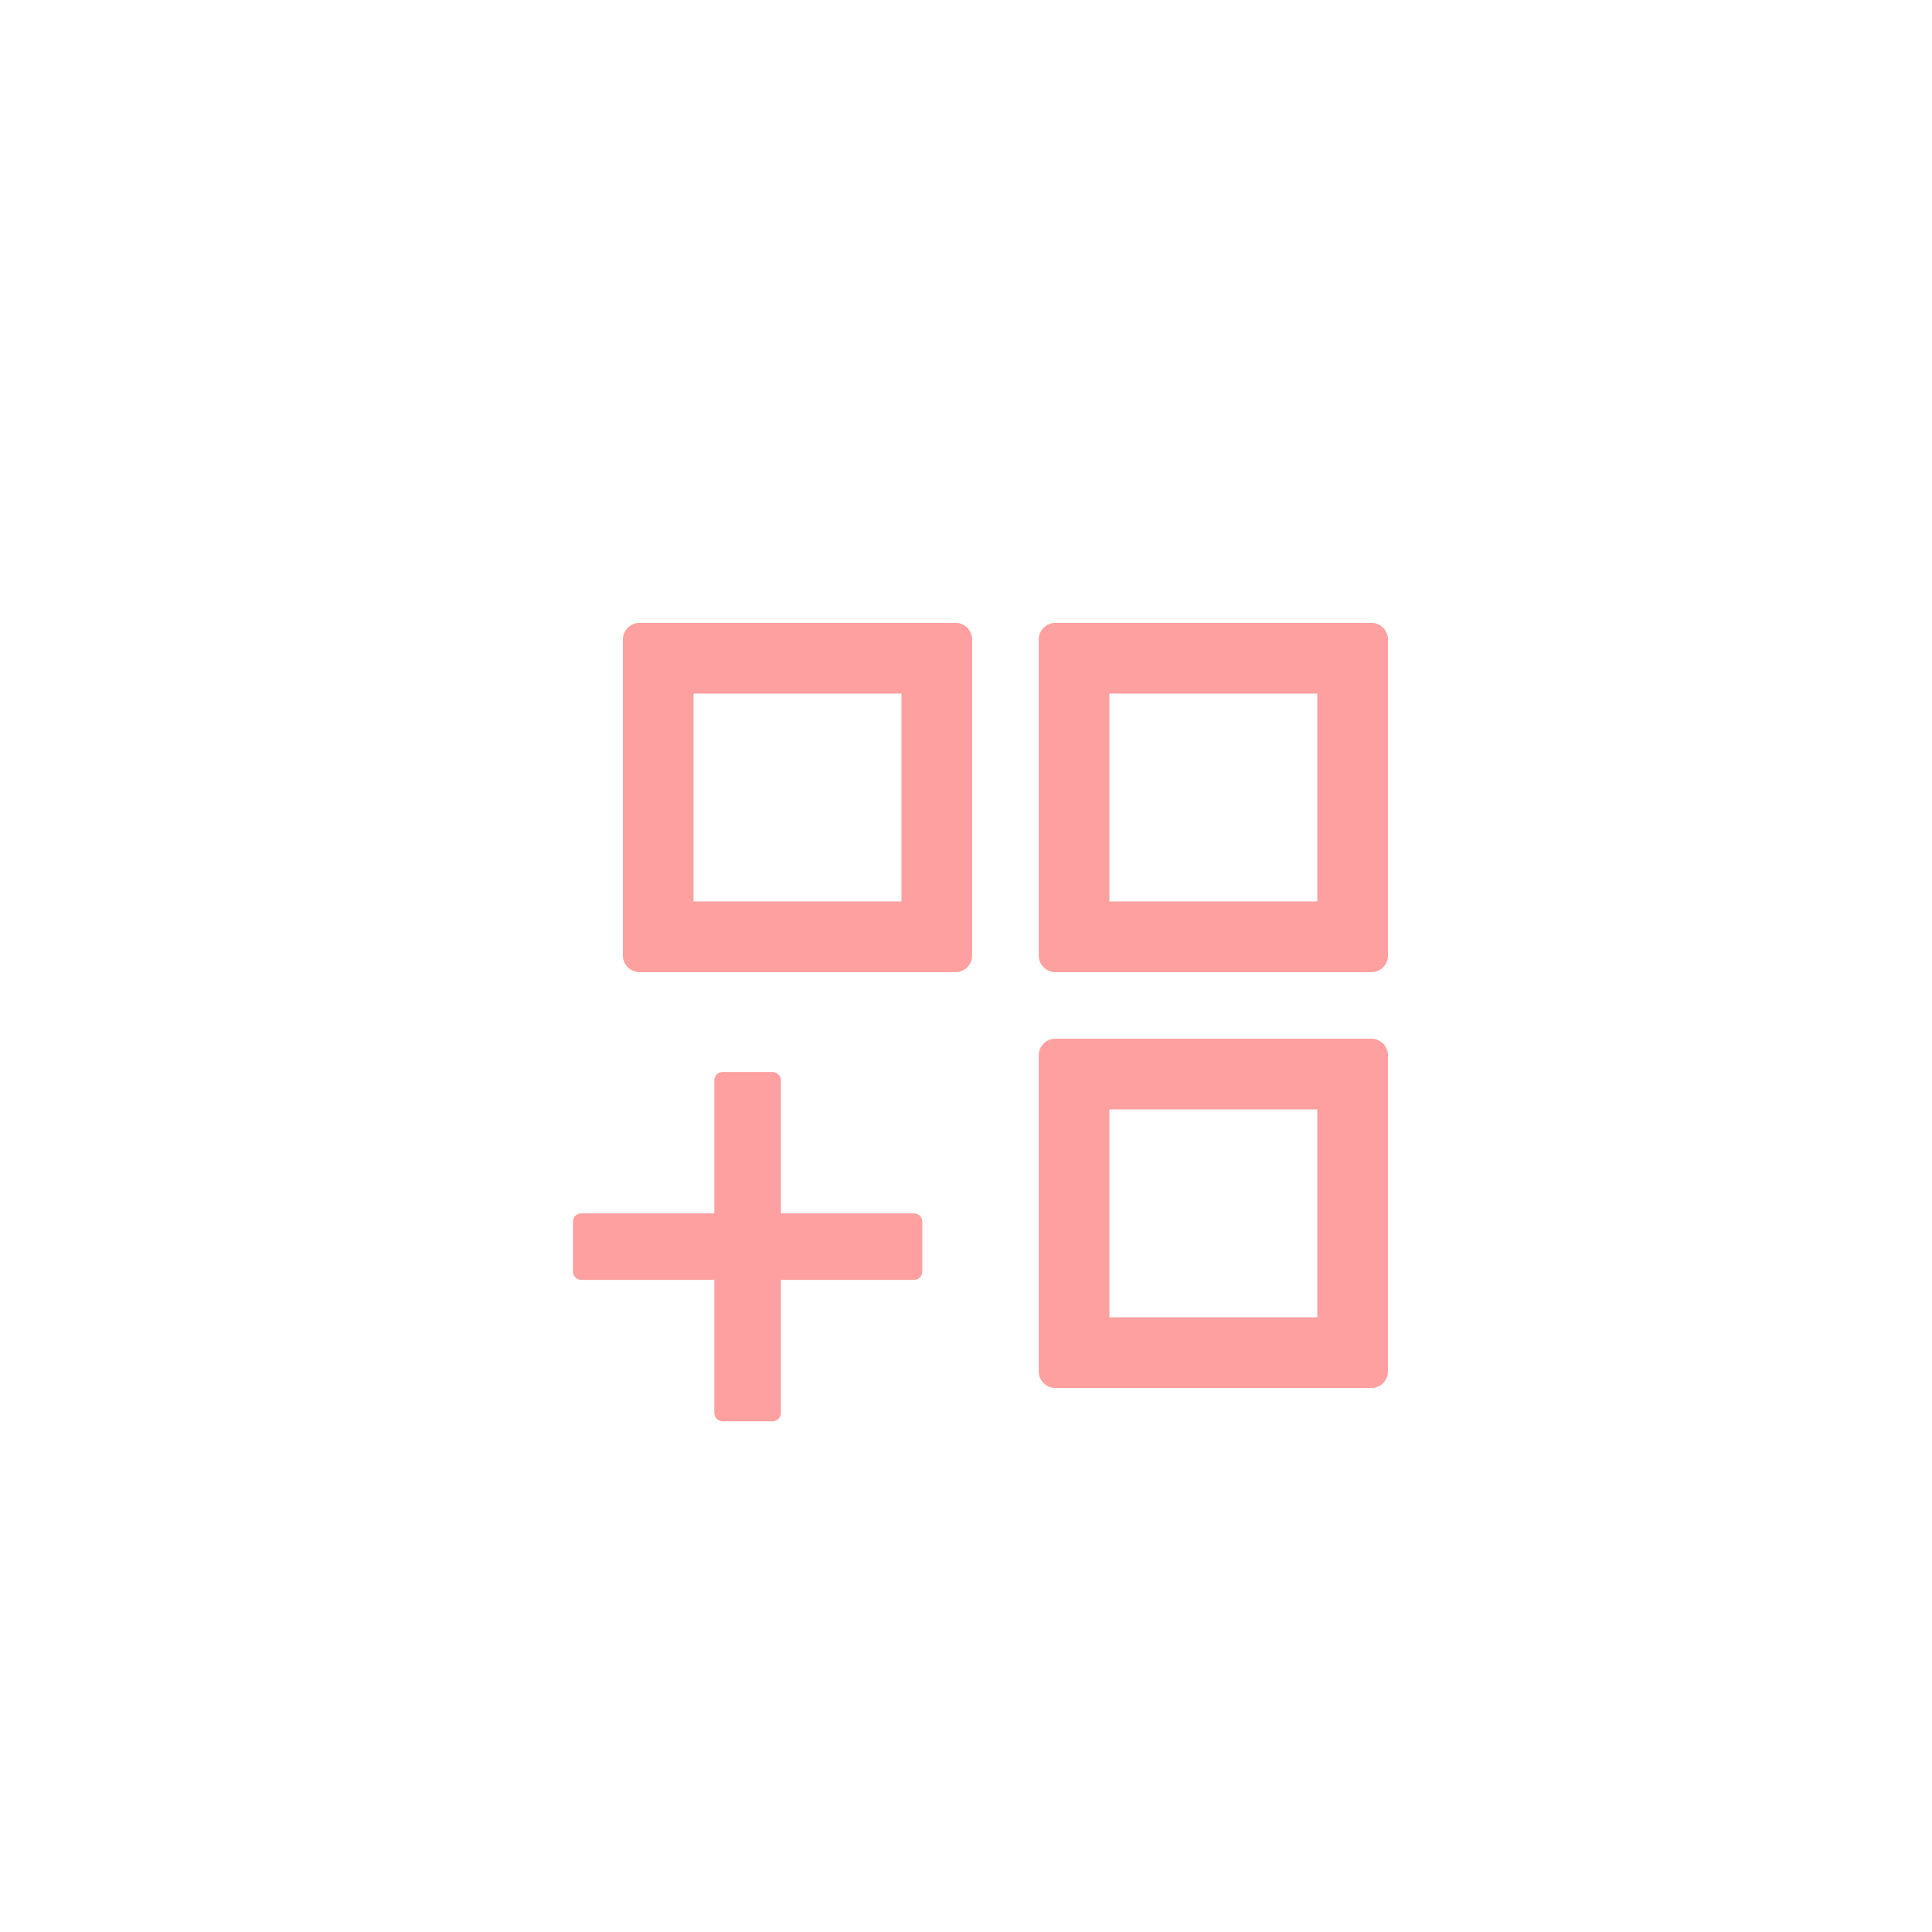 <svg width="49" height="49" viewBox="0 0 49 49" fill="none" xmlns="http://www.w3.org/2000/svg">
<circle cx="24.459" cy="24.459" r="24.459" fill="white"/>
<g clip-path="url(#clip0_1_48)">
<g filter="url(#filter0_d_1_48)">
<path d="M24.234 14.797H16.219C15.987 14.797 15.797 14.987 15.797 15.219V23.234C15.797 23.466 15.987 23.656 16.219 23.656H24.234C24.466 23.656 24.656 23.466 24.656 23.234V15.219C24.656 14.987 24.466 14.797 24.234 14.797ZM22.863 21.863H17.59V16.59H22.863V21.863ZM34.781 14.797H26.766C26.534 14.797 26.344 14.987 26.344 15.219V23.234C26.344 23.466 26.534 23.656 26.766 23.656H34.781C35.013 23.656 35.203 23.466 35.203 23.234V15.219C35.203 14.987 35.013 14.797 34.781 14.797ZM33.41 21.863H28.137V16.59H33.41V21.863ZM34.781 25.344H26.766C26.534 25.344 26.344 25.534 26.344 25.766V33.781C26.344 34.013 26.534 34.203 26.766 34.203H34.781C35.013 34.203 35.203 34.013 35.203 33.781V25.766C35.203 25.534 35.013 25.344 34.781 25.344ZM33.41 32.41H28.137V27.137H33.41V32.41ZM23.18 29.773H19.805V26.398C19.805 26.282 19.71 26.188 19.594 26.188H18.328C18.212 26.188 18.117 26.282 18.117 26.398V29.773H14.742C14.626 29.773 14.531 29.868 14.531 29.984V31.25C14.531 31.366 14.626 31.461 14.742 31.461H18.117V34.836C18.117 34.952 18.212 35.047 18.328 35.047H19.594C19.71 35.047 19.805 34.952 19.805 34.836V31.461H23.18C23.296 31.461 23.391 31.366 23.391 31.25V29.984C23.391 29.868 23.296 29.773 23.18 29.773Z" fill="#FFA0A0"/>
</g>
</g>
<defs>
<filter id="filter0_d_1_48" x="12.531" y="13.797" width="24.672" height="24.25" filterUnits="userSpaceOnUse" color-interpolation-filters="sRGB">
<feFlood flood-opacity="0" result="BackgroundImageFix"/>
<feColorMatrix in="SourceAlpha" type="matrix" values="0 0 0 0 0 0 0 0 0 0 0 0 0 0 0 0 0 0 127 0" result="hardAlpha"/>
<feOffset dy="1"/>
<feGaussianBlur stdDeviation="1"/>
<feComposite in2="hardAlpha" operator="out"/>
<feColorMatrix type="matrix" values="0 0 0 0 0 0 0 0 0 0 0 0 0 0 0 0 0 0 0.2 0"/>
<feBlend mode="normal" in2="BackgroundImageFix" result="effect1_dropShadow_1_48"/>
<feBlend mode="normal" in="SourceGraphic" in2="effect1_dropShadow_1_48" result="shape"/>
</filter>
<clipPath id="clip0_1_48">
<rect width="27" height="27" fill="white" transform="translate(12 11)"/>
</clipPath>
</defs>
</svg>
